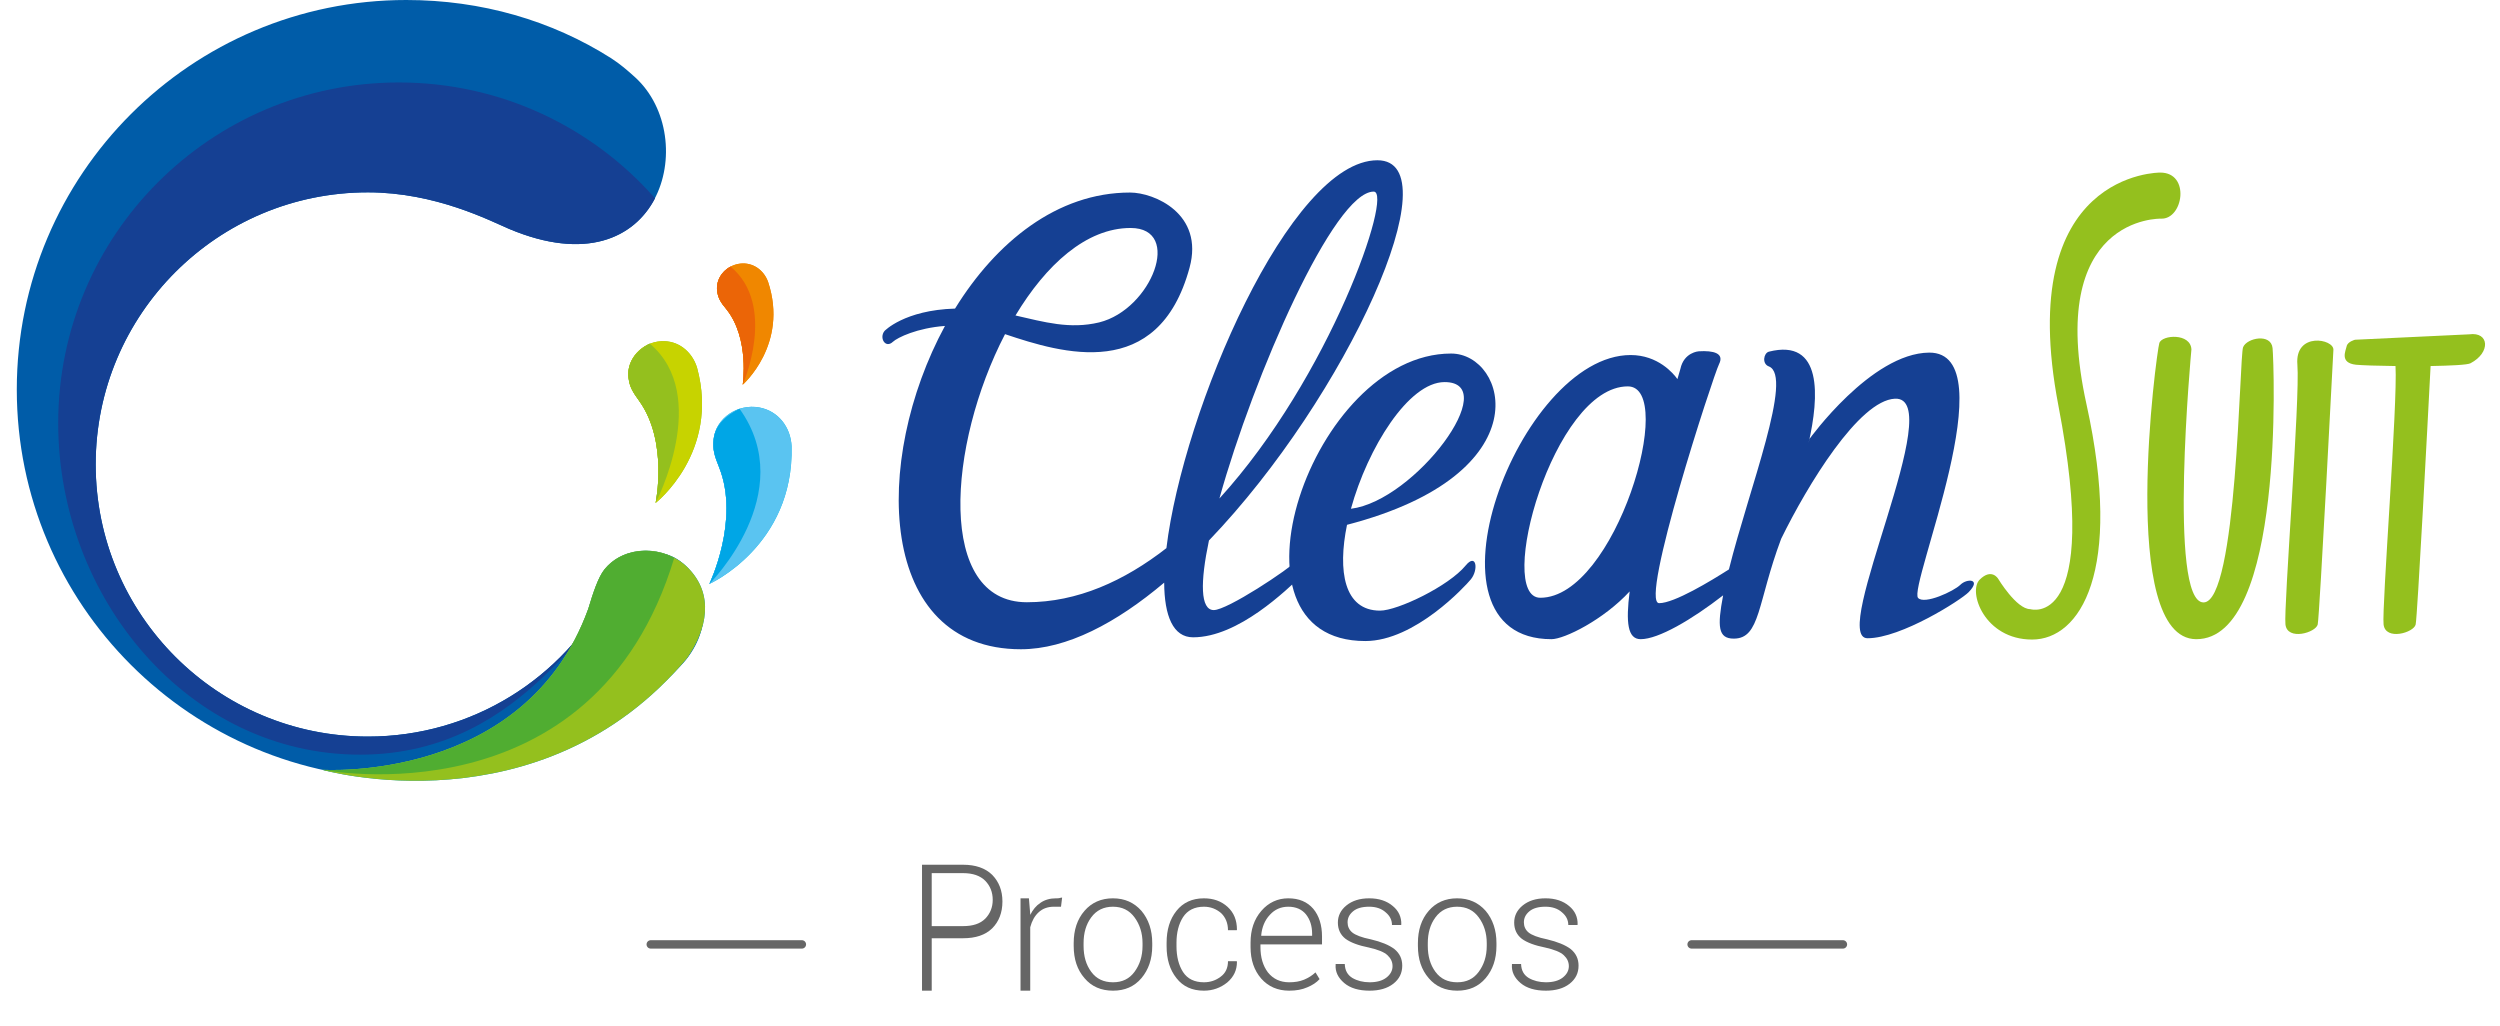 <?xml version="1.0" encoding="utf-8"?>
<!-- Generator: Adobe Illustrator 15.1.0, SVG Export Plug-In  -->
<!DOCTYPE svg PUBLIC "-//W3C//DTD SVG 1.1//EN" "http://www.w3.org/Graphics/SVG/1.1/DTD/svg11.dtd">
<svg version="1.1"
	 xmlns="http://www.w3.org/2000/svg" xmlns:xlink="http://www.w3.org/1999/xlink" xmlns:a="http://ns.adobe.com/AdobeSVGViewerExtensions/3.0/"
	 x="0px" y="0px" width="134px" height="55px" viewBox="0.5 0.5 134 55" overflow="visible" enable-background="new 0.5 0.5 134 55"
	 xml:space="preserve">
<defs>
</defs>
<path fill="#F08700" d="M41.67,15.61c-0.23-0.64-0.82-1.06-1.5-0.98c-0.76,0.09-1.36,0.79-1.22,1.55c0.07,0.35,0.19,0.54,0.49,0.9
	c1.25,1.57,0.87,4.04,0.87,4.04S42.78,18.96,41.67,15.61z"/>
<path fill="#ED7102" d="M39.66,14.79c-0.5,0.25-0.82,0.81-0.71,1.39c0.07,0.35,0.19,0.54,0.49,0.9c1.25,1.57,0.87,4.04,0.87,4.04
	S42.18,16.89,39.66,14.79z"/>
<path fill="#97C11D" d="M37.86,20.2c-0.27-0.86-1.01-1.47-1.93-1.41c-1.02,0.06-1.87,0.95-1.74,1.97c0.06,0.48,0.22,0.74,0.58,1.24
	c1.56,2.19,0.87,5.46,0.87,5.46S39.1,24.76,37.86,20.2z"/>
<path fill="#75B729" d="M35.33,18.92c-0.71,0.34-1.25,1.03-1.14,1.84c0.06,0.48,0.22,0.74,0.58,1.24c1.56,2.19,0.87,5.46,0.87,5.46
	S38.64,21.71,35.33,18.92z"/>
<path fill="#04BAEE" d="M42.93,24.42c-0.05-1.02-0.71-1.89-1.73-2.08c-1.14-0.21-2.32,0.54-2.45,1.7c-0.06,0.54,0.04,0.88,0.3,1.52
	c1.12,2.83-0.53,6.24-0.53,6.24S43.06,29.77,42.93,24.42z"/>
<path fill="#00B0EA" d="M40.14,22.41c-0.69,0.33-1.3,0.84-1.39,1.63c-0.06,0.54,0.04,0.88,0.3,1.52c1.12,2.83-0.53,6.24-0.53,6.24
	S43.39,26.94,40.14,22.41z"/>
<path fill="#005CA8" d="M33.13,32.18c-2.42,4.65-7.31,7.8-12.91,7.8c-8.06,0-14.59-6.53-14.59-14.59c0-8.05,6.53-14.58,14.59-14.58
	c3.63,0,6.56,1.53,7.57,1.96c8.15,3.43,10.31-4.87,6.76-8.12c-0.42-0.38-0.81-0.72-1.31-1.04C30.07,1.6,26.3,0.5,22.28,0.5
	C10.75,0.5,1.4,9.85,1.4,21.38c0,11.52,9.35,20.87,20.88,20.87c5.74,0,11.05-2.2,14.71-6.07C40.48,32.5,35.73,27.19,33.13,32.18z"/>
<path fill="#009EE2" d="M37.33,35.77c1.06-1.53,1.47-3.4,0.04-4.84c-1.22-1.22-3.39-1.25-4.47,0.09c-0.33,0.41-0.61,1.25-0.87,2.12
	c-3.4,9.36-14.26,8.62-14.26,8.62S29.49,45.13,37.33,35.77z"/>
<path fill="#F08700" d="M41.67,15.61c-0.23-0.64-0.82-1.06-1.5-0.98c-0.76,0.09-1.36,0.79-1.22,1.55c0.07,0.35,0.19,0.54,0.49,0.9
	c1.25,1.57,0.87,4.04,0.87,4.04S42.78,18.96,41.67,15.61z"/>
<path fill="#EB6507" d="M39.66,14.79c-0.5,0.25-0.82,0.81-0.71,1.39c0.07,0.35,0.19,0.54,0.49,0.9c1.25,1.57,0.87,4.04,0.87,4.04
	S42.18,16.89,39.66,14.79z"/>
<path fill="#C7D300" d="M37.86,20.2c-0.27-0.86-1.01-1.47-1.93-1.41c-1.02,0.06-1.87,0.95-1.74,1.97c0.06,0.48,0.22,0.74,0.58,1.24
	c1.56,2.19,0.87,5.46,0.87,5.46S39.1,24.76,37.86,20.2z"/>
<path fill="#94C01E" d="M35.33,18.92c-0.71,0.34-1.25,1.03-1.14,1.84c0.06,0.48,0.22,0.74,0.58,1.24c1.56,2.19,0.87,5.46,0.87,5.46
	S38.64,21.71,35.33,18.92z"/>
<path fill="#5AC4F1" d="M42.93,24.42c-0.05-1.02-0.71-1.89-1.73-2.08c-1.14-0.21-2.32,0.54-2.45,1.7c-0.06,0.54,0.04,0.88,0.3,1.52
	c1.12,2.83-0.53,6.24-0.53,6.24S43.06,29.77,42.93,24.42z"/>
<path fill="#00A6E6" d="M40.14,22.41c-0.69,0.33-1.3,0.84-1.39,1.63c-0.06,0.54,0.04,0.88,0.3,1.52c1.12,2.83-0.53,6.24-0.53,6.24
	S43.39,26.94,40.14,22.41z"/>
<path fill="#154093" d="M33.75,33.31c-0.53-1.26,0.04-2.65,0.07-2.64c0.02,0.01-0.13,0.43-0.69,1.51c-2.42,4.65-7.31,7.8-12.91,7.8
	c-8.06,0-14.59-6.53-14.59-14.59c0-8.05,6.53-14.58,14.59-14.58c3.63,0,6.56,1.53,7.57,1.96c4.13,1.74,6.73,0.46,7.82-1.64
	c-3.35-3.81-8.26-6.21-13.73-6.21c-10.08,0-18.26,8.17-18.26,18.26c0,9.39,7.01,17.77,16.18,17.77C29,40.95,32.17,32.34,33.75,33.31
	z"/>
<path fill="#94C01E" d="M37.33,35.77c1.06-1.53,1.47-3.4,0.04-4.84c-1.22-1.22-3.39-1.25-4.47,0.09c-0.33,0.41-0.61,1.25-0.87,2.12
	c-3.4,9.36-14.26,8.62-14.26,8.62S29.49,45.13,37.33,35.77z"/>
<path fill="#50AD31" d="M36.64,30.4c-1.23-0.65-2.85-0.48-3.74,0.62c-0.33,0.41-0.61,1.25-0.87,2.12
	c-3.4,9.36-14.26,8.62-14.26,8.62S32.34,44.66,36.64,30.4z"/>
<path fill-rule="evenodd" clip-rule="evenodd" fill="#154093" d="M74.13,10.77c1.06,0-2.33,9.93-8.27,16.45
	C67.71,20.58,72.01,10.77,74.13,10.77z M61.1,12.72c2.81,0,1.13,4.36-1.68,5.06c-1.58,0.38-2.95-0.02-4.49-0.37
	C56.56,14.7,58.72,12.72,61.1,12.72z M70.13,30.46c-0.59,0.59-3.85,2.74-4.57,2.74c-0.73,0-0.73-1.5-0.26-3.73
	c7.41-7.72,13.11-20.38,9.03-20.38c-4.68,0-10.42,13.39-11.31,20.79c-2.26,1.76-4.77,2.9-7.48,2.9c-4.85,0-4.25-8.44-1.17-14.37
	c3.04,1.02,8.21,2.61,9.89-3.56c0.79-2.9-1.9-4.03-3.19-4.03c-3.91,0-7.18,2.66-9.38,6.22c-2.72,0.08-3.78,1.2-3.78,1.2
	c-0.3,0.37,0.05,0.96,0.45,0.58c0.25-0.23,1.3-0.74,2.79-0.85c-3.92,7.23-3.63,17.33,4.07,17.33c2.46,0,5.12-1.41,7.68-3.57
	c0.01,1.79,0.48,2.93,1.55,2.93c2.42,0,4.99-2.52,5.88-3.36C70.33,31.3,70.72,29.87,70.13,30.46z"/>
<path fill-rule="evenodd" clip-rule="evenodd" fill="#154093" d="M77.93,20.98c3.15,0-1.58,6.36-5.02,6.79
	C73.81,24.51,76,20.98,77.93,20.98z M79.06,30.81c-0.91,1.11-3.65,2.42-4.59,2.42c-1.93,0-2.28-2.12-1.77-4.6
	c10.54-2.74,8.57-9.18,5.58-9.18c-7.46,0-12.69,15.41-4.6,15.41c2.67,0,5.38-2.97,5.66-3.31C79.76,31.03,79.63,30.12,79.06,30.81z"
	/>
<path fill-rule="evenodd" clip-rule="evenodd" fill="#154093" d="M83.06,32.54c-2.42,0,0.69-11.33,4.69-11.33
	C90.42,21.21,87.09,32.54,83.06,32.54z M105.58,31.84c-0.35,0.35-1.93,1.08-2.27,0.71c-0.55-0.59,4.8-13.18,0.59-13.15
	c-3.11,0.03-6.42,4.64-6.42,4.64l-0.04,0.21c0.57-2.5,0.76-5.63-2.13-4.9c-0.28,0.08-0.38,0.65,0,0.79
	c1.33,0.51-1.06,6.55-2.14,10.88c-0.97,0.62-2.93,1.81-3.74,1.81c-1.08,0,2.91-12.22,3.21-12.81c0.3-0.59-0.3-0.74-1.09-0.69
	c0,0-0.79,0.05-0.98,0.94c-0.02,0.08-0.08,0.27-0.16,0.55c-0.21-0.3-1.04-1.29-2.51-1.29c-5.97,0-11.75,15.23-4.24,15.23
	c0.69,0,2.79-1.04,4.19-2.56c-0.21,1.67-0.11,2.56,0.59,2.56c0.95,0,2.73-1.04,4.42-2.35c-0.32,1.68-0.27,2.32,0.57,2.32
	c1.43,0,1.26-1.93,2.54-5.35c1.41-2.88,4.17-7.42,6.1-7.51c2.91-0.13-3.55,12.84-1.47,12.84c1.8,0,5.01-2.05,5.42-2.47
	C106.73,31.51,105.92,31.5,105.58,31.84z"/>
<path fill="#94C01E" d="M107.6,31.52c0,0-0.35-0.59-0.99,0.05c-0.64,0.64,0.25,3.21,2.81,3.21c2.57,0,4.89-3.63,2.92-12.59
	c-2.24-10.16,3.99-9.97,3.99-9.97c1.19,0.05,1.59-2.47-0.04-2.47c0,0-7.87-0.08-5.46,12.49c2.32,12.1-1.51,10.91-1.51,10.91
	C108.58,33.15,107.6,31.52,107.6,31.52z"/>
<path fill="#94C01E" d="M117.96,19.23c0,0-1.27,13.56,0.65,13.56c1.81,0,1.92-13.19,2.12-13.68c0.2-0.5,1.5-0.76,1.58,0.05
	c0.08,0.82,0.65,15.63-4.1,15.6c-4.19-0.03-2.12-15.43-1.97-15.87C116.38,18.44,117.92,18.34,117.96,19.23z"/>
<path fill="#94C01E" d="M125.57,19.26c0,0-0.74,14.26-0.84,14.71c-0.1,0.44-1.63,0.89-1.73,0c-0.1-0.89,0.79-12.15,0.64-13.92
	C123.49,18.27,125.62,18.66,125.57,19.26z"/>
<path fill="#94C01E" d="M132.85,18.42l-6.12,0.29c0,0-0.4,0.1-0.45,0.35c-0.05,0.25-0.39,0.89,0.5,0.99
	c0.32,0.03,1.16,0.06,2.12,0.07c0.12,1.99-0.74,12.97-0.64,13.85c0.1,0.89,1.63,0.44,1.72,0c0.09-0.38,0.64-10.76,0.8-13.85
	c1.07-0.02,1.98-0.06,2.14-0.15C134.01,19.4,133.93,18.27,132.85,18.42z"/>
<path fill-rule="evenodd" clip-rule="evenodd" fill="#666666" d="M50.44,47.3h1.68c0.53,0,0.92,0.14,1.19,0.41
	c0.26,0.27,0.4,0.61,0.4,1.02s-0.14,0.74-0.4,1.01c-0.27,0.27-0.66,0.4-1.19,0.4h-1.68V47.3z M52.12,50.79
	c0.67,0,1.19-0.17,1.56-0.53c0.36-0.36,0.55-0.84,0.55-1.44c0-0.59-0.19-1.06-0.55-1.43c-0.37-0.36-0.89-0.54-1.56-0.54h-2.2v6.75
	h0.52v-2.81H52.12z"/>
<path fill-rule="evenodd" clip-rule="evenodd" fill="#666666" d="M57.43,48.61c-0.04,0-0.09,0.01-0.15,0.03
	c-0.05,0.01-0.12,0.01-0.18,0.01c-0.32,0-0.6,0.08-0.83,0.24c-0.23,0.15-0.41,0.37-0.55,0.65v-0.05l-0.07-0.84H55.2v4.95h0.52v-3.4
	c0.09-0.34,0.24-0.61,0.45-0.8c0.21-0.2,0.49-0.3,0.82-0.3h0.38L57.43,48.61z"/>
<path fill-rule="evenodd" clip-rule="evenodd" fill="#666666" d="M58.58,51.05c0-0.54,0.13-1,0.41-1.38
	c0.28-0.38,0.67-0.57,1.16-0.57c0.5,0,0.88,0.19,1.16,0.57c0.28,0.38,0.43,0.84,0.43,1.38v0.15c0,0.55-0.15,1.01-0.43,1.39
	c-0.28,0.38-0.66,0.56-1.15,0.56c-0.5,0-0.89-0.18-1.17-0.56c-0.28-0.38-0.41-0.84-0.41-1.39V51.05z M58.05,51.2
	c0,0.71,0.19,1.28,0.58,1.73c0.38,0.45,0.89,0.67,1.53,0.67c0.63,0,1.14-0.22,1.52-0.67c0.38-0.45,0.58-1.02,0.58-1.73v-0.15
	c0-0.7-0.2-1.28-0.58-1.73c-0.39-0.44-0.89-0.67-1.53-0.67c-0.63,0-1.14,0.23-1.52,0.67c-0.39,0.45-0.58,1.03-0.58,1.73V51.2z"/>
<path fill-rule="evenodd" clip-rule="evenodd" fill="#666666" d="M63.91,52.6c-0.23-0.36-0.35-0.82-0.35-1.38v-0.19
	c0-0.55,0.12-1.01,0.35-1.37c0.24-0.37,0.62-0.56,1.12-0.56c0.36,0,0.66,0.12,0.92,0.34c0.24,0.23,0.37,0.54,0.37,0.92h0.47
	l0.01-0.03c0-0.5-0.16-0.91-0.5-1.22c-0.34-0.31-0.76-0.46-1.27-0.46c-0.63,0-1.12,0.23-1.47,0.67c-0.36,0.45-0.53,1.02-0.53,1.71
	v0.19c0,0.69,0.17,1.26,0.53,1.71c0.35,0.45,0.84,0.67,1.47,0.67c0.47,0,0.89-0.15,1.25-0.44c0.35-0.3,0.52-0.66,0.52-1.1
	l-0.01-0.04h-0.47c0,0.36-0.13,0.64-0.39,0.83c-0.26,0.2-0.56,0.3-0.9,0.3C64.53,53.15,64.15,52.97,63.91,52.6z"/>
<path fill-rule="evenodd" clip-rule="evenodd" fill="#666666" d="M70.5,49.51c0.22,0.28,0.33,0.62,0.33,1.05v0.1h-2.72l-0.01-0.02
	c0.04-0.44,0.19-0.81,0.46-1.1c0.26-0.29,0.59-0.44,0.99-0.44C69.96,49.1,70.28,49.24,70.5,49.51z M70.57,53.42
	c0.27-0.11,0.5-0.26,0.66-0.44l-0.22-0.36c-0.17,0.16-0.37,0.29-0.61,0.39c-0.24,0.1-0.51,0.14-0.8,0.14
	c-0.48,0-0.86-0.18-1.14-0.53c-0.27-0.36-0.4-0.81-0.4-1.36v-0.14h3.3V50.7c0-0.62-0.16-1.12-0.47-1.49
	c-0.32-0.37-0.76-0.56-1.34-0.56c-0.57,0-1.06,0.23-1.44,0.67c-0.39,0.45-0.58,1.02-0.58,1.7v0.25c0,0.68,0.19,1.24,0.57,1.68
	c0.38,0.43,0.88,0.65,1.5,0.65C69.98,53.6,70.3,53.54,70.57,53.42z"/>
<path fill-rule="evenodd" clip-rule="evenodd" fill="#666666" d="M74.81,52.9c-0.22,0.17-0.52,0.25-0.9,0.25
	c-0.35,0-0.66-0.08-0.92-0.23c-0.26-0.16-0.4-0.4-0.41-0.75h-0.49v0.03c-0.03,0.38,0.13,0.71,0.46,0.99
	c0.33,0.28,0.79,0.41,1.36,0.41c0.52,0,0.95-0.12,1.27-0.37c0.32-0.25,0.48-0.57,0.48-0.97c0-0.37-0.14-0.66-0.42-0.89
	c-0.29-0.22-0.71-0.39-1.26-0.52c-0.5-0.1-0.83-0.23-1-0.37s-0.25-0.33-0.25-0.54c0-0.23,0.09-0.42,0.29-0.59s0.49-0.25,0.87-0.25
	c0.36,0,0.66,0.1,0.88,0.3c0.23,0.19,0.34,0.42,0.34,0.68h0.49l0.01-0.03c0.01-0.39-0.14-0.73-0.46-0.99
	c-0.32-0.27-0.74-0.41-1.26-0.41c-0.51,0-0.91,0.13-1.22,0.38s-0.46,0.56-0.46,0.92c0,0.37,0.14,0.66,0.41,0.87
	c0.27,0.2,0.7,0.36,1.26,0.47c0.48,0.11,0.81,0.24,0.99,0.41c0.18,0.17,0.27,0.36,0.27,0.59S75.03,52.73,74.81,52.9z"/>
<path fill-rule="evenodd" clip-rule="evenodd" fill="#666666" d="M77.03,51.05c0-0.54,0.13-1,0.41-1.38
	c0.28-0.38,0.67-0.57,1.16-0.57c0.5,0,0.88,0.19,1.16,0.57c0.28,0.38,0.43,0.84,0.43,1.38v0.15c0,0.55-0.15,1.01-0.43,1.39
	c-0.28,0.38-0.66,0.56-1.15,0.56c-0.5,0-0.89-0.18-1.17-0.56c-0.28-0.38-0.41-0.84-0.41-1.39V51.05z M76.5,51.2
	c0,0.71,0.19,1.28,0.58,1.73c0.38,0.45,0.89,0.67,1.53,0.67c0.63,0,1.14-0.22,1.52-0.67c0.38-0.45,0.58-1.02,0.58-1.73v-0.15
	c0-0.7-0.2-1.28-0.58-1.73c-0.39-0.44-0.89-0.67-1.53-0.67c-0.63,0-1.14,0.23-1.52,0.67c-0.39,0.45-0.58,1.03-0.58,1.73V51.2z"/>
<path fill-rule="evenodd" clip-rule="evenodd" fill="#666666" d="M84.26,52.9c-0.22,0.17-0.52,0.25-0.9,0.25
	c-0.35,0-0.66-0.08-0.92-0.23c-0.26-0.16-0.4-0.4-0.41-0.75h-0.49v0.03c-0.03,0.38,0.13,0.71,0.46,0.99
	c0.33,0.28,0.79,0.41,1.36,0.41c0.52,0,0.95-0.12,1.27-0.37c0.32-0.25,0.48-0.57,0.48-0.97c0-0.37-0.14-0.66-0.42-0.89
	c-0.29-0.22-0.72-0.39-1.26-0.52c-0.5-0.1-0.83-0.23-1-0.37c-0.17-0.14-0.25-0.33-0.25-0.54c0-0.23,0.09-0.42,0.29-0.59
	c0.2-0.17,0.49-0.25,0.87-0.25c0.36,0,0.66,0.1,0.88,0.3c0.23,0.19,0.34,0.42,0.34,0.68h0.49l0.01-0.03
	c0.01-0.39-0.14-0.73-0.46-0.99c-0.32-0.27-0.74-0.41-1.26-0.41c-0.51,0-0.91,0.13-1.22,0.38s-0.46,0.56-0.46,0.92
	c0,0.37,0.14,0.66,0.41,0.87c0.27,0.2,0.7,0.36,1.26,0.47c0.48,0.11,0.81,0.24,0.99,0.41c0.18,0.17,0.27,0.36,0.27,0.59
	S84.48,52.73,84.26,52.9z"/>
<line fill-rule="evenodd" clip-rule="evenodd" fill="none" stroke="#666666" stroke-width="0.45" stroke-linecap="round" stroke-linejoin="round" stroke-miterlimit="10" x1="91.17" y1="51.12" x2="99.28" y2="51.12"/>
<line fill-rule="evenodd" clip-rule="evenodd" fill="none" stroke="#666666" stroke-width="0.45" stroke-linecap="round" stroke-linejoin="round" stroke-miterlimit="10" x1="35.38" y1="51.12" x2="43.48" y2="51.12"/>
<rect id="_x3C_Slice_x3E__1_" fill="none" width="134" height="55"/>
</svg>
